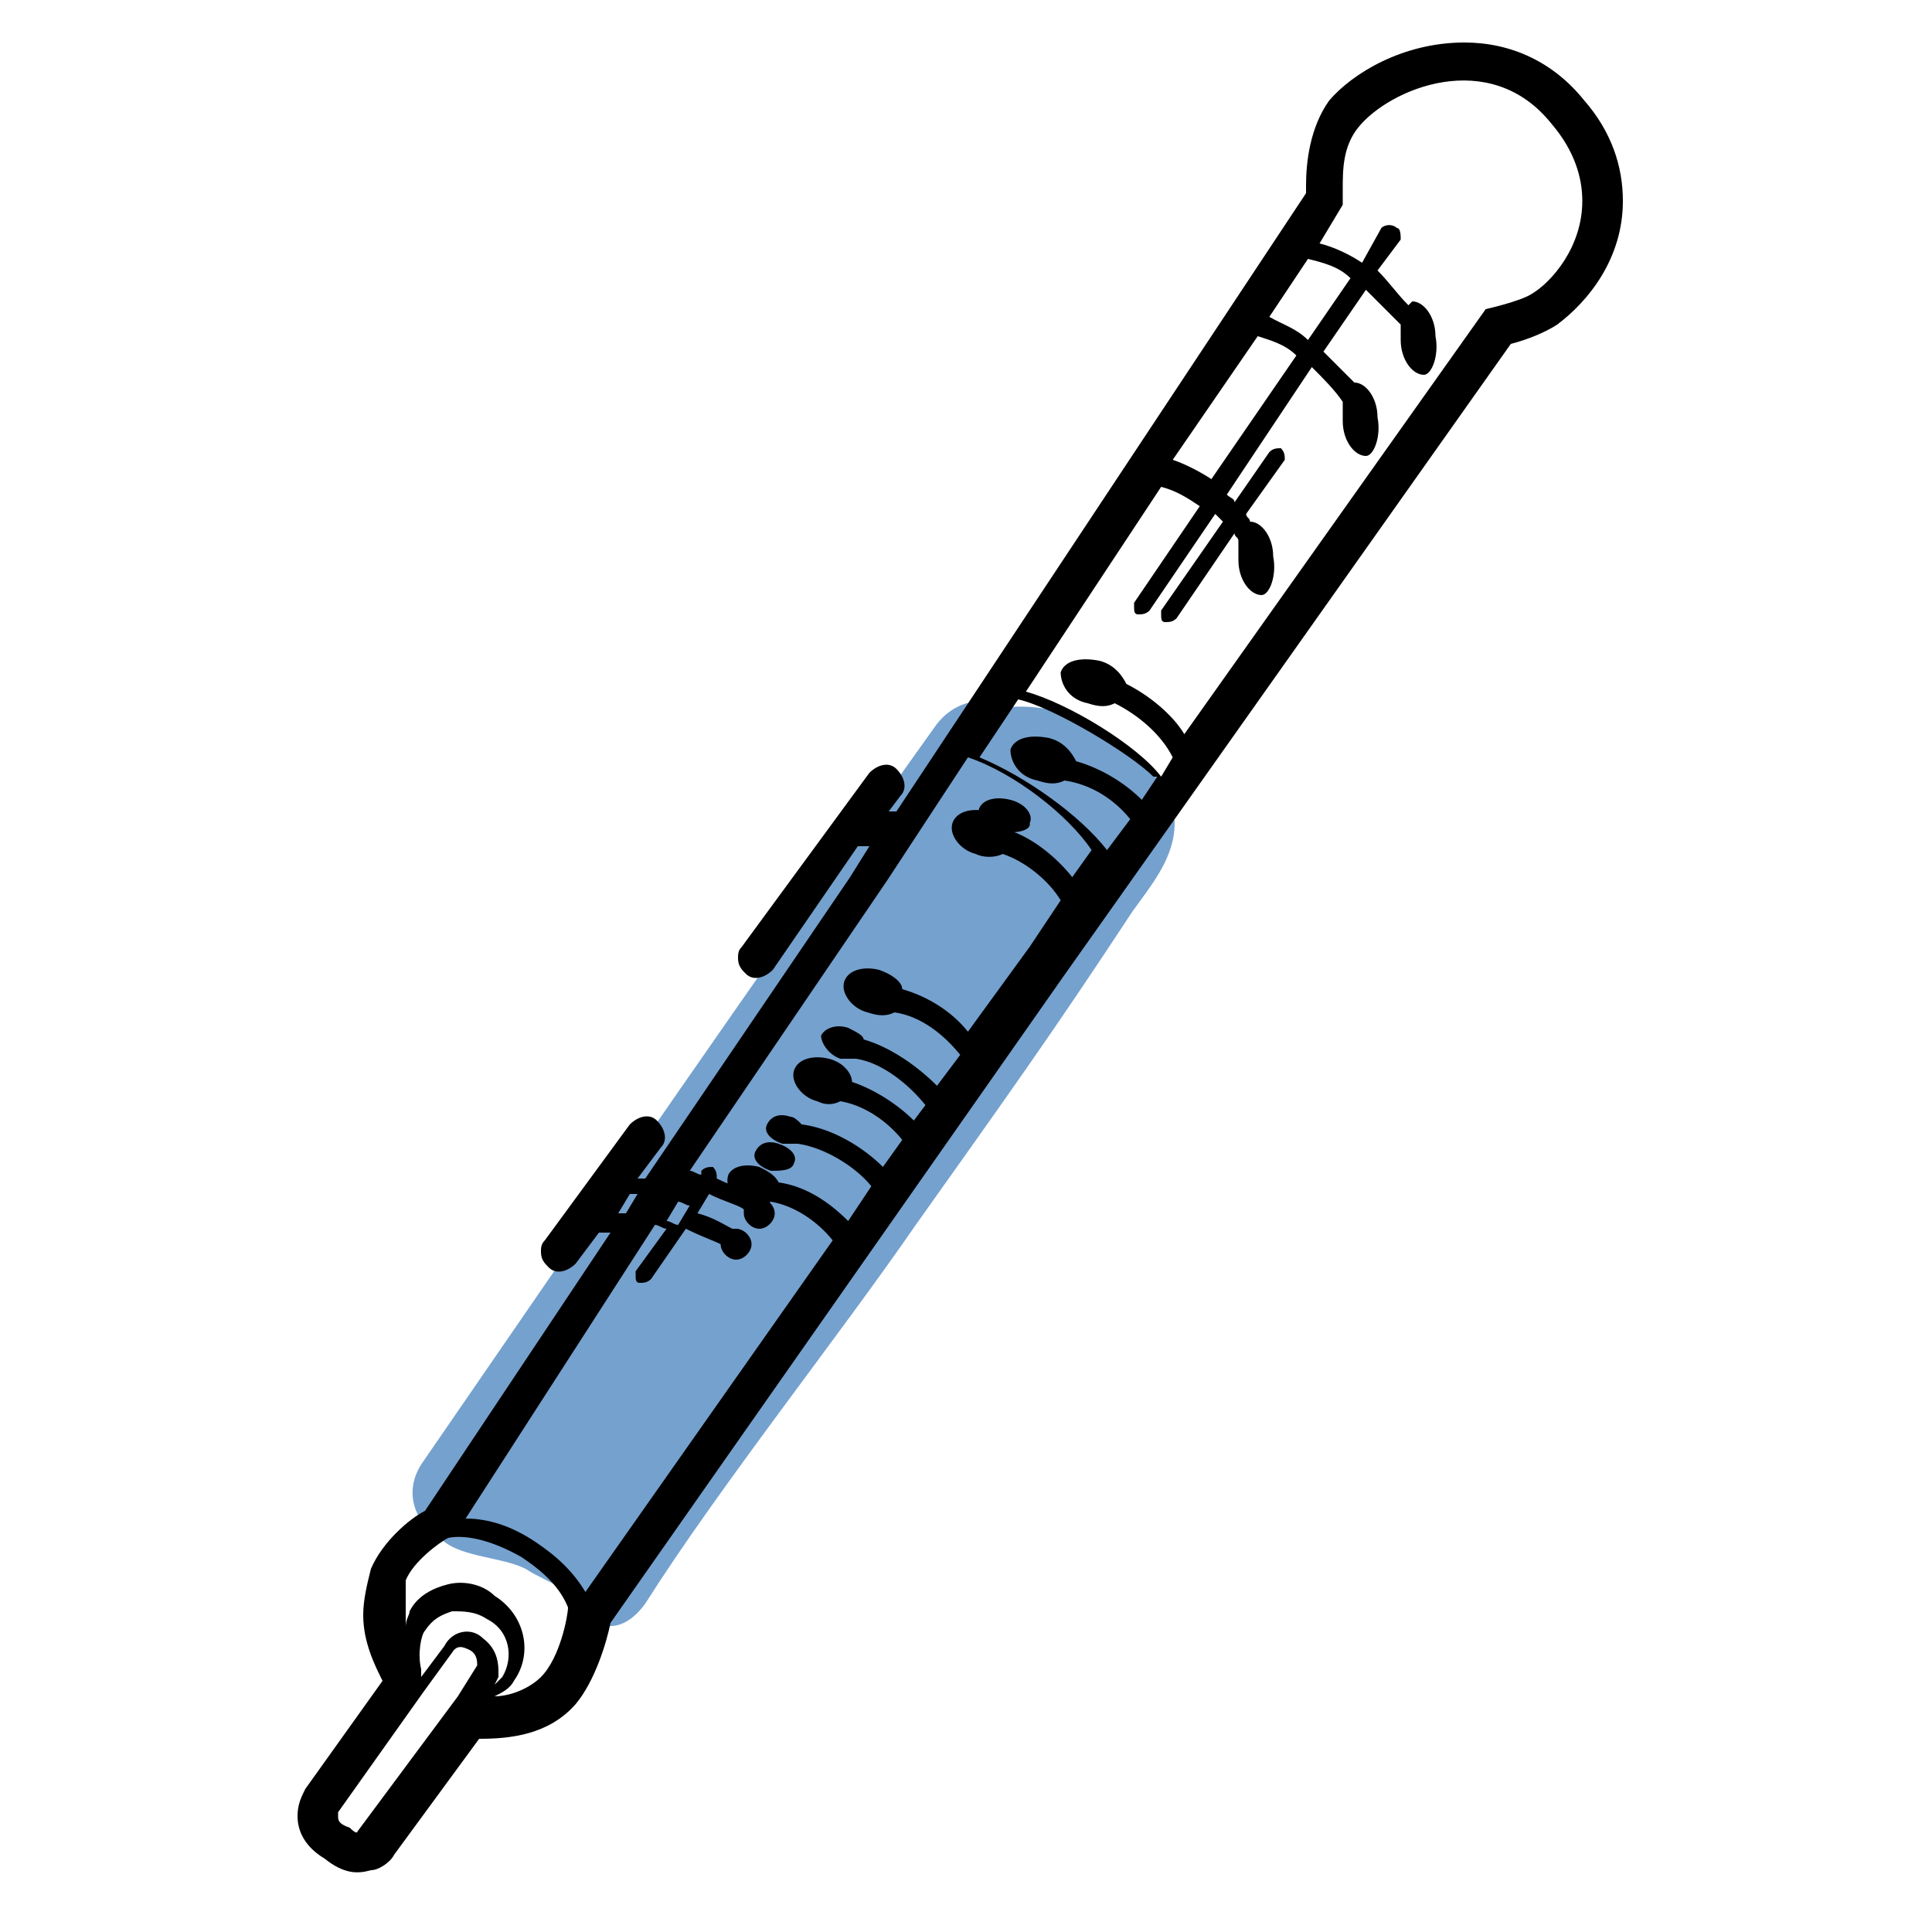 <?xml version="1.0" encoding="utf-8"?>
<!-- Generator: Adobe Illustrator 24.1.3, SVG Export Plug-In . SVG Version: 6.00 Build 0)  -->
<svg version="1.1" id="Layer_1" xmlns="http://www.w3.org/2000/svg" xmlns:xlink="http://www.w3.org/1999/xlink" x="0px" y="0px"
	 viewBox="0 0 100 100" style="enable-background:new 0 0 100 100;" xml:space="preserve">
<style type="text/css">
	.st0{fill:#75A1CE;}
</style>
<g id="colour">
	<path class="st0" d="M33.4,83c3.8-6,10-13.8,14-19.6c4.4-6.2,7-9.8,11.2-16.2c1-1.4,2.2-2.8,2.2-4.6c0-1.6-0.8-2.6-2-3.6
		c-1.8-1.6-4.2-2.6-6.6-2.4c-1.2-0.6-2.8-0.4-3.8,1c-9,12.6-17.8,25.4-26.6,38.2c-1,1.6-0.2,3.2,1.2,4c1,0.8,3,0.8,4.2,1.4
		c0.6,0.4,1.2,0.6,1.8,1c0.2,0.2,0.4,0.2,0.6,0.4C30.5,84.4,32.1,84.8,33.4,83z"/>
</g>
<g id="Layer_1_1_">
	<path d="M51.7,43c-0.8-0.2-1.2-0.8-1-1.2s0.8-0.6,1.6-0.4c0.8,0.2,1.2,0.8,1,1.2C53.4,43,52.5,43.2,51.7,43z M41.1,60.2
		c0.2-0.4-0.2-0.8-0.8-1s-1,0-1.2,0.4s0.2,0.8,0.8,1C40.4,60.6,41,60.6,41.1,60.2z M16.8,96.2c-1-0.6-1.4-1.4-1.4-2.2
		c0-0.6,0.2-1,0.4-1.4l4-5.6c-0.4-0.8-1-2-1-3.4c0-0.8,0.2-1.6,0.4-2.4c0.6-1.4,2-2.6,2.8-3l9.6-14.4c-0.2,0-0.4,0-0.4,0s0,0-0.2,0
		l-1.2,1.6c-0.4,0.4-1,0.6-1.4,0.2c-0.2-0.2-0.4-0.4-0.4-0.8c0-0.2,0-0.4,0.2-0.6l4.4-6c0.4-0.4,1-0.6,1.4-0.2
		c0.4,0.4,0.6,1,0.2,1.4L33,61c0.2,0,0.2,0,0.4,0L44,45.4l1-1.6h-0.6L40,50.2c-0.4,0.4-1,0.6-1.4,0.2c-0.2-0.2-0.4-0.4-0.4-0.8
		c0-0.2,0-0.4,0.2-0.6l6.6-9c0.4-0.4,1-0.6,1.4-0.2c0.4,0.4,0.6,1,0.2,1.4L46,42h0.4l21.2-32c0-0.2,0-0.2,0-0.4c0-1.2,0.2-3,1.2-4.4
		c1.2-1.4,3.8-3,7-3c2.4,0,4.6,1,6.2,3c1.4,1.6,2,3.4,2,5.2l0,0c0,3-1.8,5.2-3.4,6.4c-0.6,0.4-1.6,0.8-2.4,1L55,50.6L31.6,84
		c-0.2,1-0.8,3-1.8,4.2c-1.4,1.6-3.4,1.8-5,1.8l-4.4,6c-0.2,0.4-0.8,0.8-1.2,0.8C18.5,97,17.8,97,16.8,96.2z M25,84.8
		c0.8,0.6,0.8,1.4,0.8,1.8v0.2l-0.2,0.4c0.2-0.2,0.4-0.4,0.4-0.4c0.6-1,0.4-2.4-0.8-3c-0.6-0.4-1.2-0.4-1.8-0.4
		c-0.6,0.2-1,0.4-1.4,1c-0.2,0.2-0.4,1.2-0.2,2c0,0.2,0,0.2,0,0.4l1.2-1.6C23.4,84.4,24.4,84.2,25,84.8z M52.7,36.2l-2,3
		c2.4,1,5.2,3,6.6,4.8l1.2-1.6c-0.8-1-2-1.8-3.4-2c-0.4,0.2-0.8,0.2-1.4,0c-1-0.2-1.4-1-1.4-1.6c0.2-0.6,1-0.8,2-0.6
		c0.8,0.2,1.2,0.8,1.4,1.2c1.4,0.4,2.6,1.2,3.4,2l0.8-1.2h-0.2C58.5,39,54.5,36.6,52.7,36.2z M69.5,10.6l-1.2,2
		c0.8,0.2,1.6,0.6,2.2,1l1-1.8c0.2-0.2,0.6-0.2,0.8,0c0.2,0,0.2,0.4,0.2,0.6L71.3,14c0.6,0.6,1,1.2,1.6,1.8l0.2-0.2
		c0.6,0,1.2,0.8,1.2,1.8c0.2,1-0.2,2-0.6,2c-0.6,0-1.2-0.8-1.2-1.8c0-0.4,0-0.6,0-0.8c-0.6-0.6-1.2-1.2-1.8-1.8l-2.2,3.2
		c0.6,0.6,1.2,1.2,1.6,1.6l0,0c0.6,0,1.2,0.8,1.2,1.8c0.2,1-0.2,2-0.6,2c-0.6,0-1.2-0.8-1.2-1.8c0-0.4,0-0.8,0-1
		c-0.4-0.6-1-1.2-1.6-1.8l-4.4,6.6c0.2,0.2,0.4,0.2,0.4,0.4l1.8-2.6c0.2-0.2,0.4-0.2,0.6-0.2c0.2,0.2,0.2,0.4,0.2,0.6l-2,2.8
		c0,0.2,0.2,0.2,0.2,0.4l0,0c0.6,0,1.2,0.8,1.2,1.8c0.2,1-0.2,2-0.6,2c-0.6,0-1.2-0.8-1.2-1.8c0-0.4,0-0.8,0-1s-0.2-0.2-0.2-0.4
		l-3,4.4c-0.2,0.2-0.4,0.2-0.6,0.2c-0.2,0-0.2-0.2-0.2-0.4v-0.2l3.2-4.6c-0.2-0.2-0.2-0.2-0.4-0.4l-3.4,5c-0.2,0.2-0.4,0.2-0.6,0.2
		s-0.2-0.2-0.2-0.4v-0.2l3.4-5c-0.6-0.4-1.2-0.8-2-1l-7,10.6c2.2,0.6,5.8,2.8,7,4.4l0.6-1c-0.6-1.2-1.8-2.2-3-2.8
		c-0.4,0.2-0.8,0.2-1.4,0c-1-0.2-1.4-1-1.4-1.6c0.2-0.6,1-0.8,2-0.6c0.8,0.2,1.2,0.8,1.4,1.2c1.2,0.6,2.4,1.6,3,2.6l15.6-22
		c0,0,1.8-0.4,2.4-0.8c1-0.6,2.6-2.4,2.6-4.8c0-1.2-0.4-2.6-1.6-4c-3.2-4-8.4-1.8-10,0.2c-0.8,1-0.8,2.2-0.8,3.2
		C69.5,10.2,69.5,10.6,69.5,10.6z M65.1,17.4l-4.4,6.4c0.6,0.2,1.4,0.6,2,1l4.4-6.4C66.5,17.8,65.7,17.6,65.1,17.4z M67.7,17.6
		l2.2-3.2c-0.6-0.6-1.4-0.8-2.2-1l-2,3C66.4,16.8,67.1,17,67.7,17.6z M32.4,62.8l0.6-1c-0.2,0-0.4,0-0.4,0l-0.6,1
		C32.1,62.8,32.1,62.8,32.4,62.8z M34.5,63.2c0.2,0,0.4,0.2,0.6,0.2l0.6-1c-0.2,0-0.4-0.2-0.6-0.2L34.5,63.2z M24.1,78.6
		c1.2,0,2.4,0.4,3.6,1.2c1.2,0.8,2,1.6,2.6,2.6l12.8-18.2c-0.8-1-2-1.8-3.2-2c-0.4,0.2-0.8,0.2-1.2,0c-0.8-0.2-1.2-0.8-1-1.4
		c0.2-0.4,0.8-0.6,1.6-0.4c0.4,0.2,0.8,0.4,1,0.8c1.4,0.2,2.6,1,3.6,2l1.2-1.8c-0.8-1-2.4-2-3.8-2.2l0,0c-0.2,0-0.4,0-0.8,0
		c-0.6-0.2-1-0.6-0.8-1s0.6-0.6,1.2-0.4c0.2,0,0.4,0.2,0.6,0.4c1.6,0.2,3.2,1.2,4.2,2.2l1-1.4c-0.8-1-2-1.8-3.2-2
		c-0.4,0.2-0.8,0.2-1.2,0c-0.8-0.2-1.4-1-1.2-1.6s1-0.8,1.8-0.6s1.2,0.8,1.2,1.2c1.2,0.4,2.4,1.2,3.2,2l0.6-0.8
		c-0.8-1-2.2-2.2-3.6-2.4c-0.2,0-0.6,0-0.8,0c-0.6-0.2-1-0.8-1-1.2c0.2-0.4,0.8-0.6,1.4-0.4c0.4,0.2,0.8,0.4,0.8,0.6
		c1.4,0.4,2.8,1.4,3.8,2.4l1.2-1.6c-0.8-1-2-2-3.4-2.2c-0.4,0.2-0.8,0.2-1.4,0c-0.8-0.2-1.4-1-1.2-1.6s1-0.8,1.8-0.6
		c0.6,0.2,1.2,0.6,1.2,1c1.4,0.4,2.6,1.2,3.4,2.2l3.2-4.4l1.6-2.4c-0.6-1-1.8-2-3-2.4c-0.4,0.2-1,0.2-1.4,0c-0.8-0.2-1.4-1-1.2-1.6
		s1-0.8,1.8-0.6c0.6,0.2,1,0.6,1.2,1c1.2,0.4,2.4,1.4,3.2,2.4l1-1.4c-1.2-1.8-4-4-6.4-4.8l-4.2,6.4l-10.2,15c0.2,0,0.4,0.2,0.6,0.2
		v-0.2c0.2-0.2,0.4-0.2,0.6-0.2c0.2,0.2,0.2,0.4,0.2,0.6c0.8,0.4,1.6,0.6,2,1h0.2c0.4,0,0.8,0.4,0.8,0.8c0,0.4-0.4,0.8-0.8,0.8
		c-0.4,0-0.8-0.4-0.8-0.8c0,0,0,0,0-0.2c-0.2-0.2-1-0.4-1.8-0.8l-0.6,1c0.8,0.2,1.4,0.6,1.8,0.8h0.2c0.4,0,0.8,0.4,0.8,0.8
		s-0.4,0.8-0.8,0.8c-0.4,0-0.8-0.4-0.8-0.8l0,0c-0.4-0.2-1-0.4-1.8-0.8l-1.8,2.6c-0.2,0.2-0.4,0.2-0.6,0.2s-0.2-0.2-0.2-0.4v-0.2
		l1.6-2.2c-0.2,0-0.4-0.2-0.6-0.2L24.1,78.6z M21,83.6c0,0.2,0,0.4,0,0.6c0-0.4,0.2-0.6,0.2-0.8c0.4-0.8,1.2-1.2,2-1.4
		c0.8-0.2,1.8,0,2.4,0.6c1.6,1,2,3,1,4.4c-0.2,0.4-0.6,0.6-1,0.8c0.8,0,1.8-0.4,2.4-1c1-1,1.4-3.2,1.4-3.6c-0.4-1-1.2-1.8-2.4-2.6
		c-1.4-0.8-2.8-1.2-3.8-1c-0.4,0.2-1.8,1.2-2.2,2.2C21,82.4,21,83,21,83.6z M18.5,94.8l5.2-7l0,0l1-1.6c0-0.2,0-0.6-0.4-0.8
		c-0.4-0.2-0.6-0.2-0.8,0l-1.6,2.2l0,0l-4.4,6.2c0,0,0,0,0,0.2s0,0.4,0.6,0.6C18.5,95,18.5,94.8,18.5,94.8z"/>
</g>
</svg>
